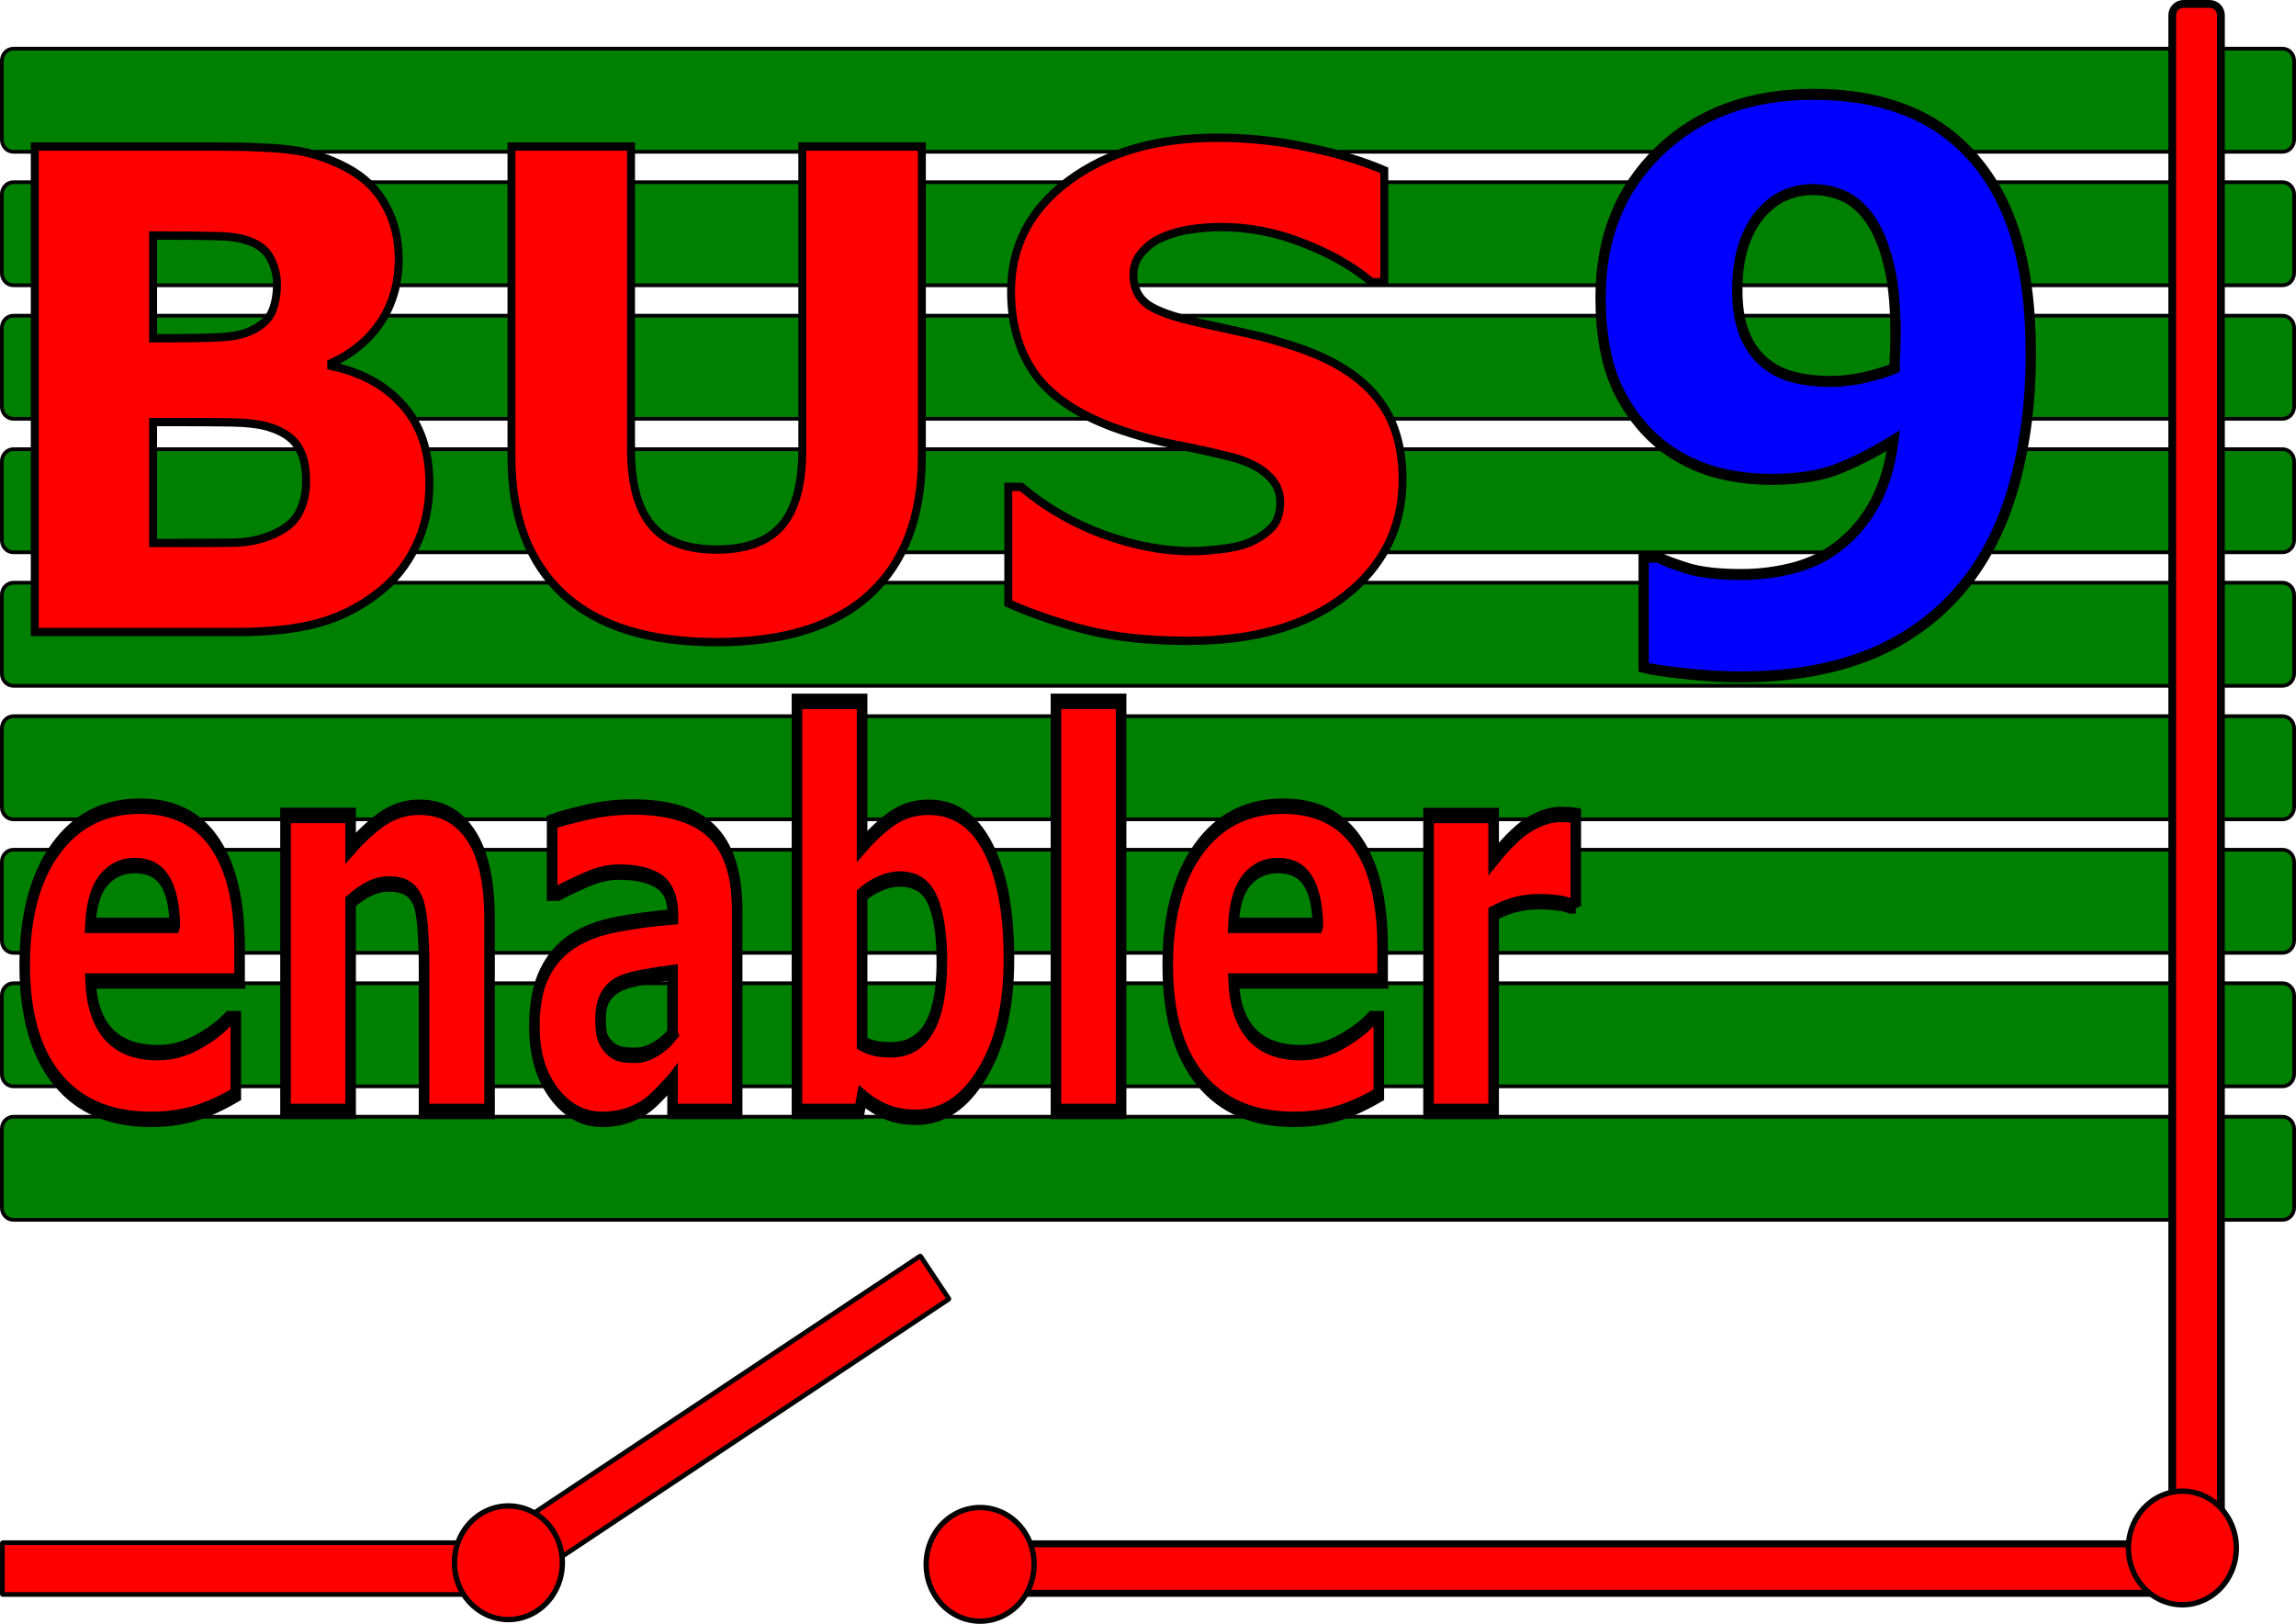 <?xml version="1.0" encoding="UTF-8" standalone="no"?>
<svg
   xmlns:dc="http://purl.org/dc/elements/1.1/"
   xmlns:cc="http://creativecommons.org/ns#"
   xmlns:rdf="http://www.w3.org/1999/02/22-rdf-syntax-ns#"
   xmlns:svg="http://www.w3.org/2000/svg"
   xmlns="http://www.w3.org/2000/svg"
   xmlns:sodipodi="http://sodipodi.sourceforge.net/DTD/sodipodi-0.dtd"
   xmlns:inkscape="http://www.inkscape.org/namespaces/inkscape"
   version="1.1"
   id="svg2"
   viewBox="0 0 430 304.067"
   height="85.814mm"
   width="121.356mm"
   inkscape:version="0.91 r13725"
   sodipodi:docname="bus_9bit_enabler.svg">
  <sodipodi:namedview
     pagecolor="#ffffff"
     bordercolor="#666666"
     borderopacity="1"
     objecttolerance="10"
     gridtolerance="10"
     guidetolerance="10"
     inkscape:pageopacity="0"
     inkscape:pageshadow="2"
     inkscape:window-width="1920"
     inkscape:window-height="1018"
     id="namedview41"
     showgrid="false"
     inkscape:zoom="0.77614601"
     inkscape:cx="214.99999"
     inkscape:cy="152.03325"
     inkscape:window-x="-8"
     inkscape:window-y="-8"
     inkscape:window-maximized="1"
     inkscape:current-layer="svg2" />
  <defs
     id="defs4" />
  <g
     transform="translate(1.1256354e-8,-193.352)"
     id="layer1">
    <path
       id="rect4136"
       d="m 2.512,227.465 424.975,0 c 1.199,0 2.165,1.011 2.165,2.268 l 0,14.77 c 0,1.256 -0.966,2.268 -2.165,2.268 l -424.975,0 c -1.199,0 -2.165,-1.011 -2.165,-2.268 l 0,-14.77 c 0,-1.256 0.966,-2.268 2.165,-2.268 z"
       style="fill:#008000;fill-opacity:1;fill-rule:nonzero;stroke:#000000;stroke-width:0.695;stroke-linecap:round;stroke-linejoin:round;stroke-miterlimit:4;stroke-dasharray:none;stroke-opacity:1" />
    <path
       id="rect4136-0"
       d="m 2.512,277.465 424.975,0 c 1.199,0 2.165,1.011 2.165,2.268 l 0,14.77 c 0,1.256 -0.966,2.268 -2.165,2.268 l -424.975,0 c -1.199,0 -2.165,-1.011 -2.165,-2.268 l 0,-14.77 c 0,-1.256 0.966,-2.268 2.165,-2.268 z"
       style="fill:#008000;fill-opacity:1;fill-rule:nonzero;stroke:#000000;stroke-width:0.695;stroke-linecap:round;stroke-linejoin:round;stroke-miterlimit:4;stroke-dasharray:none;stroke-opacity:1" />
    <path
       id="rect4136-2"
       d="m 2.512,252.465 424.975,0 c 1.199,0 2.165,1.011 2.165,2.268 l 0,14.77 c 0,1.256 -0.966,2.268 -2.165,2.268 l -424.975,0 c -1.199,0 -2.165,-1.011 -2.165,-2.268 l 0,-14.77 c 0,-1.256 0.966,-2.268 2.165,-2.268 z"
       style="fill:#008000;fill-opacity:1;fill-rule:nonzero;stroke:#000000;stroke-width:0.695;stroke-linecap:round;stroke-linejoin:round;stroke-miterlimit:4;stroke-dasharray:none;stroke-opacity:1" />
    <path
       id="rect4136-0-7"
       d="m 2.512,402.465 424.975,0 c 1.199,0 2.165,1.011 2.165,2.268 l 0,14.77 c 0,1.256 -0.966,2.268 -2.165,2.268 l -424.975,0 c -1.199,0 -2.165,-1.011 -2.165,-2.268 l 0,-14.77 c 0,-1.256 0.966,-2.268 2.165,-2.268 z"
       style="fill:#008000;fill-opacity:1;fill-rule:nonzero;stroke:#000000;stroke-width:0.695;stroke-linecap:round;stroke-linejoin:round;stroke-miterlimit:4;stroke-dasharray:none;stroke-opacity:1" />
    <path
       id="rect4136-0-9"
       d="m 2.512,377.465 424.975,0 c 1.199,0 2.165,1.011 2.165,2.268 l 0,14.77 c 0,1.256 -0.966,2.268 -2.165,2.268 l -424.975,0 c -1.199,0 -2.165,-1.011 -2.165,-2.268 l 0,-14.77 c 0,-1.256 0.966,-2.268 2.165,-2.268 z"
       style="fill:#008000;fill-opacity:1;fill-rule:nonzero;stroke:#000000;stroke-width:0.695;stroke-linecap:round;stroke-linejoin:round;stroke-miterlimit:4;stroke-dasharray:none;stroke-opacity:1" />
    <path
       id="rect4136-0-4"
       d="m 2.512,352.465 424.975,0 c 1.199,0 2.165,1.011 2.165,2.268 l 0,14.77 c 0,1.256 -0.966,2.268 -2.165,2.268 l -424.975,0 c -1.199,0 -2.165,-1.011 -2.165,-2.268 l 0,-14.77 c 0,-1.256 0.966,-2.268 2.165,-2.268 z"
       style="fill:#008000;fill-opacity:1;fill-rule:nonzero;stroke:#000000;stroke-width:0.695;stroke-linecap:round;stroke-linejoin:round;stroke-miterlimit:4;stroke-dasharray:none;stroke-opacity:1" />
    <path
       id="rect4136-0-1"
       d="m 2.512,327.465 424.975,0 c 1.199,0 2.165,1.011 2.165,2.268 l 0,14.77 c 0,1.256 -0.966,2.268 -2.165,2.268 l -424.975,0 c -1.199,0 -2.165,-1.011 -2.165,-2.268 l 0,-14.77 c 0,-1.256 0.966,-2.268 2.165,-2.268 z"
       style="fill:#008000;fill-opacity:1;fill-rule:nonzero;stroke:#000000;stroke-width:0.695;stroke-linecap:round;stroke-linejoin:round;stroke-miterlimit:4;stroke-dasharray:none;stroke-opacity:1" />
    <path
       id="rect4136-0-2"
       d="m 2.512,202.465 424.975,0 c 1.199,0 2.165,1.011 2.165,2.268 l 0,14.77 c 0,1.256 -0.966,2.268 -2.165,2.268 l -424.975,0 c -1.199,0 -2.165,-1.011 -2.165,-2.268 l 0,-14.77 c 0,-1.256 0.966,-2.268 2.165,-2.268 z"
       style="fill:#008000;fill-opacity:1;fill-rule:nonzero;stroke:#000000;stroke-width:0.695;stroke-linecap:round;stroke-linejoin:round;stroke-miterlimit:4;stroke-dasharray:none;stroke-opacity:1" />
    <path
       id="rect4136-0-42"
       d="m 2.512,302.465 424.975,0 c 1.199,0 2.165,1.011 2.165,2.268 l 0,14.77 c 0,1.256 -0.966,2.268 -2.165,2.268 l -424.975,0 c -1.199,0 -2.165,-1.011 -2.165,-2.268 l 0,-14.77 c 0,-1.256 0.966,-2.268 2.165,-2.268 z"
       style="fill:#008000;fill-opacity:1;fill-rule:nonzero;stroke:#000000;stroke-width:0.695;stroke-linecap:round;stroke-linejoin:round;stroke-miterlimit:4;stroke-dasharray:none;stroke-opacity:1" />
    <g
       id="flowRoot4219"
       style="font-style:normal;font-variant:normal;font-weight:bold;font-stretch:normal;font-size:80px;line-height:125%;font-family:sans-serif;-inkscape-font-specification:'sans-serif Bold';letter-spacing:0px;word-spacing:0px;fill:#ff0000;fill-opacity:1;stroke:#000000;stroke-width:1px;stroke-linecap:butt;stroke-linejoin:miter;stroke-opacity:1"
       transform="matrix(1.485,0,0,1.563,-73.259,62.933)">
      <path
         id="path4350"
         style="fill:#ff0000;fill-opacity:1;stroke:#000000;stroke-opacity:1"
         d="m 103.484,141.347 q 0,4.219 -1.719,7.539 -1.68,3.32 -4.648,5.508 -3.438,2.578 -7.578,3.672 -4.102,1.094 -10.43,1.094 l -25.391,0 0,-58.164 22.578,0 q 7.031,0 10.273,0.469 3.281,0.469 6.484,2.07 3.32,1.68 4.922,4.531 1.641,2.812 1.641,6.445 0,4.219 -2.227,7.461 -2.227,3.203 -6.289,5 l 0,0.312 q 5.703,1.133 9.023,4.688 3.359,3.555 3.359,9.375 z M 84.266,117.441 q 0,-1.445 -0.742,-2.891 -0.703,-1.445 -2.539,-2.148 -1.641,-0.625 -4.102,-0.664 -2.422,-0.078 -6.836,-0.078 l -1.406,0 0,12.305 2.344,0 q 3.555,0 6.055,-0.117 2.5,-0.117 3.945,-0.781 2.031,-0.898 2.656,-2.305 0.625,-1.445 0.625,-3.32 z m 3.672,23.672 q 0,-2.773 -1.094,-4.258 -1.055,-1.523 -3.633,-2.266 -1.758,-0.508 -4.844,-0.547 -3.086,-0.039 -6.445,-0.039 l -3.281,0 0,14.492 1.094,0 q 6.328,0 9.062,-0.039 2.734,-0.039 5.039,-1.016 2.344,-0.977 3.203,-2.578 0.898,-1.641 0.898,-3.75 z" />
      <path
         id="path4352"
         style="fill:#ff0000;fill-opacity:1;stroke:#000000;stroke-opacity:1"
         d="m 165.594,138.105 q 0,10.781 -6.562,16.523 -6.562,5.742 -19.336,5.742 -12.773,0 -19.336,-5.742 -6.523,-5.742 -6.523,-16.484 l 0,-37.148 15.078,0 0,36.289 q 0,6.055 2.539,9.023 2.539,2.969 8.242,2.969 5.625,0 8.203,-2.852 2.617,-2.852 2.617,-9.141 l 0,-36.289 15.078,0 0,37.109 z" />
      <path
         id="path4354"
         style="fill:#ff0000;fill-opacity:1;stroke:#000000;stroke-opacity:1"
         d="m 226.219,140.878 q 0,8.594 -7.305,13.984 -7.266,5.352 -19.766,5.352 -7.227,0 -12.617,-1.25 -5.352,-1.289 -10.039,-3.242 l 0,-13.945 1.641,0 q 4.648,3.711 10.391,5.703 5.781,1.992 11.094,1.992 1.367,0 3.594,-0.234 2.227,-0.234 3.633,-0.781 1.719,-0.703 2.812,-1.758 1.133,-1.055 1.133,-3.125 0,-1.914 -1.641,-3.281 -1.602,-1.406 -4.727,-2.148 -3.281,-0.781 -6.953,-1.445 -3.633,-0.703 -6.836,-1.758 -7.344,-2.383 -10.586,-6.445 -3.203,-4.102 -3.203,-10.156 0,-8.125 7.266,-13.242 7.305,-5.156 18.75,-5.156 5.742,0 11.328,1.133 5.625,1.094 9.727,2.773 l 0,13.398 -1.602,0 q -3.516,-2.812 -8.633,-4.688 -5.078,-1.914 -10.391,-1.914 -1.875,0 -3.75,0.273 -1.836,0.234 -3.555,0.938 -1.523,0.586 -2.617,1.797 -1.094,1.172 -1.094,2.695 0,2.305 1.758,3.555 1.758,1.211 6.641,2.227 3.203,0.664 6.133,1.289 2.969,0.625 6.367,1.719 6.68,2.188 9.844,5.977 3.203,3.75 3.203,9.766 z" />
    </g>
    <path
       id="rect4227"
       d="m 408.951,194.083 4.864,0 c 1.177,0 2.124,0.947 2.124,2.124 l 0,286.779 c 0,1.177 -0.947,2.124 -2.124,2.124 l -4.864,0 c -1.177,0 -2.124,-0.947 -2.124,-2.124 l 0,-286.779 c 0,-1.177 0.947,-2.124 2.124,-2.124 z"
       style="fill:#ff0000;fill-opacity:1;fill-rule:nonzero;stroke:#000000;stroke-width:1.462;stroke-linecap:round;stroke-linejoin:round;stroke-miterlimit:4;stroke-dasharray:none;stroke-opacity:1" />
    <g
       id="flowRoot4231"
       style="font-style:normal;font-weight:normal;font-size:35px;line-height:125%;font-family:sans-serif;letter-spacing:0px;word-spacing:0px;fill:#000000;fill-opacity:1;stroke:#000000;stroke-width:1px;stroke-linecap:butt;stroke-linejoin:miter;stroke-opacity:1"
       transform="matrix(1.982,0,0,2.888,-223.965,38.201)">
      <path
         id="path4334"
         style="font-style:normal;font-variant:normal;font-weight:bold;font-stretch:normal;font-size:35px;font-family:sans-serif;-inkscape-font-specification:'sans-serif Bold';fill:#ff0000;fill-opacity:1;stroke:#000000;stroke-opacity:1"
         d="m 135.637,117.328 -14.082,0 q 0.137,2.256 1.709,3.452 1.589,1.196 4.666,1.196 1.948,0 3.777,-0.701 1.829,-0.701 2.888,-1.504 l 0.684,0 0,4.939 q -2.085,0.837 -3.931,1.213 -1.846,0.376 -4.084,0.376 -5.776,0 -8.853,-2.598 -3.076,-2.598 -3.076,-7.4 0,-4.751 2.905,-7.52 2.922,-2.786 7.998,-2.786 4.683,0 7.041,2.375 2.358,2.358 2.358,6.802 l 0,2.153 z m -6.118,-3.606 q -0.051,-1.931 -0.957,-2.905 -0.906,-0.974 -2.82,-0.974 -1.777,0 -2.922,0.923 -1.145,0.923 -1.282,2.957 l 7.981,0 z" />
      <path
         id="path4336"
         style="font-style:normal;font-variant:normal;font-weight:bold;font-stretch:normal;font-size:35px;font-family:sans-serif;-inkscape-font-specification:'sans-serif Bold';fill:#ff0000;fill-opacity:1;stroke:#000000;stroke-opacity:1"
         d="m 159.255,125.787 -6.187,0 0,-9.519 q 0,-1.162 -0.12,-2.307 -0.12,-1.162 -0.41,-1.709 -0.342,-0.632 -1.008,-0.923 -0.649,-0.291 -1.829,-0.291 -0.837,0 -1.709,0.273 -0.855,0.273 -1.863,0.872 l 0,13.604 -6.152,0 0,-19.192 6.152,0 0,2.119 q 1.641,-1.282 3.145,-1.965 1.521,-0.684 3.367,-0.684 3.11,0 4.854,1.812 1.76,1.812 1.76,5.417 l 0,12.493 z" />
      <path
         id="path4338"
         style="font-style:normal;font-variant:normal;font-weight:bold;font-stretch:normal;font-size:35px;font-family:sans-serif;-inkscape-font-specification:'sans-serif Bold';fill:#ff0000;fill-opacity:1;stroke:#000000;stroke-opacity:1"
         d="m 176.55,120.78 0,-3.999 q -1.248,0.103 -2.7,0.291 -1.453,0.171 -2.205,0.41 -0.923,0.291 -1.418,0.854 -0.479,0.547 -0.479,1.453 0,0.598 0.103,0.974 0.103,0.376 0.513,0.718 0.393,0.342 0.94,0.513 0.547,0.154 1.709,0.154 0.923,0 1.863,-0.376 0.957,-0.376 1.675,-0.991 z m 0,2.974 q -0.496,0.376 -1.23,0.906 -0.735,0.53 -1.384,0.837 -0.906,0.41 -1.88,0.598 -0.974,0.205 -2.136,0.205 -2.734,0 -4.58,-1.692 -1.846,-1.692 -1.846,-4.324 0,-2.102 0.94,-3.435 0.94,-1.333 2.666,-2.102 1.709,-0.769 4.238,-1.094 2.529,-0.325 5.247,-0.479 l 0,-0.103 q 0,-1.589 -1.299,-2.188 -1.299,-0.615 -3.828,-0.615 -1.521,0 -3.247,0.547 -1.726,0.53 -2.478,0.82 l -0.564,0 0,-4.631 q 0.974,-0.256 3.162,-0.598 2.205,-0.359 4.409,-0.359 5.247,0 7.571,1.624 2.341,1.606 2.341,5.059 l 0,13.057 -6.101,0 0,-2.034 z" />
      <path
         id="path4340"
         style="font-style:normal;font-variant:normal;font-weight:bold;font-stretch:normal;font-size:35px;font-family:sans-serif;-inkscape-font-specification:'sans-serif Bold';fill:#ff0000;fill-opacity:1;stroke:#000000;stroke-opacity:1"
         d="m 208.337,115.927 q 0,4.529 -2.512,7.383 -2.495,2.854 -6.238,2.854 -1.606,0 -2.82,-0.342 -1.213,-0.342 -2.307,-0.991 l -0.256,0.957 -5.896,0 0,-26.592 6.152,0 0,9.399 q 1.418,-1.128 2.888,-1.829 1.487,-0.701 3.418,-0.701 3.64,0 5.605,2.632 1.965,2.615 1.965,7.229 z m -6.34,0.12 q 0,-2.563 -0.872,-3.948 -0.872,-1.384 -3.11,-1.384 -0.872,0 -1.794,0.273 -0.923,0.256 -1.76,0.752 l 0,9.639 q 0.666,0.239 1.265,0.325 0.598,0.086 1.436,0.086 2.444,0 3.64,-1.436 1.196,-1.436 1.196,-4.307 z" />
      <path
         id="path4342"
         style="font-style:normal;font-variant:normal;font-weight:bold;font-stretch:normal;font-size:35px;font-family:sans-serif;-inkscape-font-specification:'sans-serif Bold';fill:#ff0000;fill-opacity:1;stroke:#000000;stroke-opacity:1"
         d="m 218.933,125.787 -6.152,0 0,-26.592 6.152,0 0,26.592 z" />
      <path
         id="path4344"
         style="font-style:normal;font-variant:normal;font-weight:bold;font-stretch:normal;font-size:35px;font-family:sans-serif;-inkscape-font-specification:'sans-serif Bold';fill:#ff0000;fill-opacity:1;stroke:#000000;stroke-opacity:1"
         d="m 243.645,117.328 -14.082,0 q 0.137,2.256 1.709,3.452 1.589,1.196 4.666,1.196 1.948,0 3.777,-0.701 1.829,-0.701 2.888,-1.504 l 0.684,0 0,4.939 q -2.085,0.837 -3.931,1.213 -1.846,0.376 -4.084,0.376 -5.776,0 -8.853,-2.598 -3.076,-2.598 -3.076,-7.4 0,-4.751 2.905,-7.52 2.922,-2.786 7.998,-2.786 4.683,0 7.041,2.375 2.358,2.358 2.358,6.802 l 0,2.153 z m -6.118,-3.606 q -0.051,-1.931 -0.957,-2.905 -0.906,-0.974 -2.82,-0.974 -1.777,0 -2.922,0.923 -1.145,0.923 -1.282,2.957 l 7.981,0 z" />
      <path
         id="path4346"
         style="font-style:normal;font-variant:normal;font-weight:bold;font-stretch:normal;font-size:35px;font-family:sans-serif;-inkscape-font-specification:'sans-serif Bold';fill:#ff0000;fill-opacity:1;stroke:#000000;stroke-opacity:1"
         d="m 261.896,112.457 -0.547,0 q -0.393,-0.137 -1.265,-0.205 -0.872,-0.068 -1.453,-0.068 -1.316,0 -2.324,0.171 -1.008,0.171 -2.17,0.581 l 0,12.852 -6.152,0 0,-19.192 6.152,0 0,2.82 q 2.034,-1.743 3.538,-2.307 1.504,-0.581 2.769,-0.581 0.325,0 0.735,0.017 0.41,0.017 0.718,0.051 l 0,5.862 z" />
    </g>
    <path
       id="rect4227-4"
       d="m 0.511,482.228 98.978,0 c 0.039,0 0.071,0.032 0.071,0.071 l 0,9.552 c 0,0.039 -0.032,0.071 -0.071,0.071 l -98.978,0 c -0.039,0 -0.071,-0.032 -0.071,-0.071 l 0,-9.552 c 0,-0.039 0.032,-0.071 0.071,-0.071 z"
       style="fill:#ff0000;fill-opacity:1;fill-rule:nonzero;stroke:#000000;stroke-width:0.88;stroke-linecap:round;stroke-linejoin:round;stroke-miterlimit:4;stroke-dasharray:none;stroke-opacity:1" />
    <path
       id="rect4227-4-2"
       d="m 180.721,482.442 228.558,0 c 0.037,0 0.068,0.03 0.068,0.068 l 0,9.132 c 0,0.037 -0.03,0.068 -0.068,0.068 l -228.558,0 c -0.037,0 -0.068,-0.03 -0.068,-0.068 l 0,-9.132 c 0,-0.037 0.03,-0.068 0.068,-0.068 z"
       style="fill:#ff0000;fill-opacity:1;fill-rule:nonzero;stroke:#000000;stroke-width:1.307;stroke-linecap:round;stroke-linejoin:round;stroke-miterlimit:4;stroke-dasharray:none;stroke-opacity:1" />
    <path
       id="rect4227-4-2-0"
       d="M 89.898,483.39 172.304,428.563 c 0.033,-0.022 0.076,-0.013 0.098,0.02 l 5.291,7.953 c 0.022,0.033 0.013,0.076 -0.02,0.098 l -82.406,54.827 c -0.033,0.022 -0.076,0.013 -0.098,-0.02 l -5.291,-7.953 c -0.022,-0.033 -0.013,-0.076 0.02,-0.098 z"
       style="fill:#ff0000;fill-opacity:1;fill-rule:nonzero;stroke:#000000;stroke-width:0.88;stroke-linecap:round;stroke-linejoin:round;stroke-miterlimit:4;stroke-dasharray:none;stroke-opacity:1" />
    <path
       id="path4311"
       d="m 105.319,485.979 a 10.106,10.638 0 0 1 -10.106,10.638 10.106,10.638 0 0 1 -10.106,-10.638 10.106,10.638 0 0 1 10.106,-10.638 10.106,10.638 0 0 1 10.106,10.638 z"
       style="fill:#ff0000;fill-opacity:1;fill-rule:nonzero;stroke:#000000;stroke-width:1;stroke-linecap:round;stroke-linejoin:round;stroke-miterlimit:4;stroke-dasharray:none;stroke-opacity:1" />
    <path
       id="path4311-7"
       d="m 418.83,483.213 a 10.106,10.638 0 0 1 -10.106,10.638 10.106,10.638 0 0 1 -10.106,-10.638 10.106,10.638 0 0 1 10.106,-10.638 10.106,10.638 0 0 1 10.106,10.638 z"
       style="fill:#ff0000;fill-opacity:1;fill-rule:nonzero;stroke:#000000;stroke-width:1;stroke-linecap:round;stroke-linejoin:round;stroke-miterlimit:4;stroke-dasharray:none;stroke-opacity:1" />
    <path
       id="path4311-2"
       d="m 193.673,486.28 a 10.106,10.638 0 0 1 -10.106,10.638 10.106,10.638 0 0 1 -10.106,-10.638 10.106,10.638 0 0 1 10.106,-10.638 10.106,10.638 0 0 1 10.106,10.638 z"
       style="fill:#ff0000;fill-opacity:1;fill-rule:nonzero;stroke:#000000;stroke-width:1;stroke-linecap:round;stroke-linejoin:round;stroke-miterlimit:4;stroke-dasharray:none;stroke-opacity:1" />
    <g
       id="text4381-0"
       style="font-style:normal;font-weight:normal;font-size:57.919px;line-height:125%;font-family:sans-serif;letter-spacing:0px;word-spacing:0px;fill:#000000;fill-opacity:1;stroke:#000000;stroke-width:1px;stroke-linecap:butt;stroke-linejoin:miter;stroke-opacity:1"
       transform="matrix(0.873,0,0,1.146,-408.898,58.181)">
      <g
         transform="matrix(1.146,0,0,0.873,477.528,117.975)"
         style="font-style:normal;font-weight:normal;font-size:40px;line-height:125%;font-family:sans-serif;letter-spacing:0px;word-spacing:0px;fill:#000000;fill-opacity:1;stroke:none;stroke-width:1px;stroke-linecap:butt;stroke-linejoin:miter;stroke-opacity:1"
         id="flowRoot4413" />
      <g
         id="flowRoot4421"
         style="font-style:normal;font-weight:normal;font-size:40px;line-height:125%;font-family:sans-serif;letter-spacing:0px;word-spacing:0px;fill:#000000;fill-opacity:1;stroke:none;stroke-width:1px;stroke-linecap:butt;stroke-linejoin:miter;stroke-opacity:1"
         transform="matrix(2.217,0,0,1.799,1099.841,118.478)">
        <path
           id="path4430"
           style="font-style:normal;font-variant:normal;font-weight:bold;font-stretch:normal;font-size:70px;font-family:sans-serif;-inkscape-font-specification:'sans-serif Bold';fill:#0000ff;fill-opacity:1;stroke:#000000;stroke-opacity:1"
           d="m -88.312,31.893 q 0,6.392 -1.641,11.895 -1.641,5.503 -4.99,9.263 -3.623,4.067 -8.989,6.118 -5.366,2.017 -12.51,2.017 -2.529,0 -5.469,-0.308 -2.939,-0.308 -3.862,-0.547 l 0,-10.015 1.367,0 q 1.025,0.479 2.905,1.025 1.914,0.547 5.195,0.547 2.666,0 5.229,-0.649 2.563,-0.684 4.409,-2.119 2.017,-1.538 3.315,-3.828 1.299,-2.324 1.743,-5.571 -2.974,1.709 -5.537,2.632 -2.529,0.889 -6.323,0.889 -2.871,0 -5.503,-0.684 -2.598,-0.718 -4.751,-2.188 -2.837,-2.017 -4.546,-5.298 -1.675,-3.315 -1.675,-8.34 0,-8.169 5.674,-13.296 5.708,-5.161 14.937,-5.161 4.751,0 8.408,1.265 3.691,1.23 6.357,3.794 3.11,2.939 4.683,7.485 1.572,4.546 1.572,11.074 z m -13.091,-1.914 q 0,-4.17 -0.82,-6.836 -0.786,-2.7 -2.188,-4.17 -0.991,-1.094 -2.29,-1.572 -1.299,-0.479 -2.734,-0.479 -1.333,0 -2.563,0.479 -1.196,0.444 -2.324,1.572 -1.06,1.094 -1.743,2.871 -0.649,1.777 -0.649,4.238 0,2.393 0.718,4.033 0.718,1.606 1.982,2.563 1.196,0.923 2.803,1.299 1.641,0.376 3.555,0.376 1.538,0 3.35,-0.376 1.812,-0.41 2.803,-0.82 0,-0.376 0.034,-1.06 0.068,-0.718 0.068,-2.119 z" />
      </g>
    </g>
  </g>
</svg>
